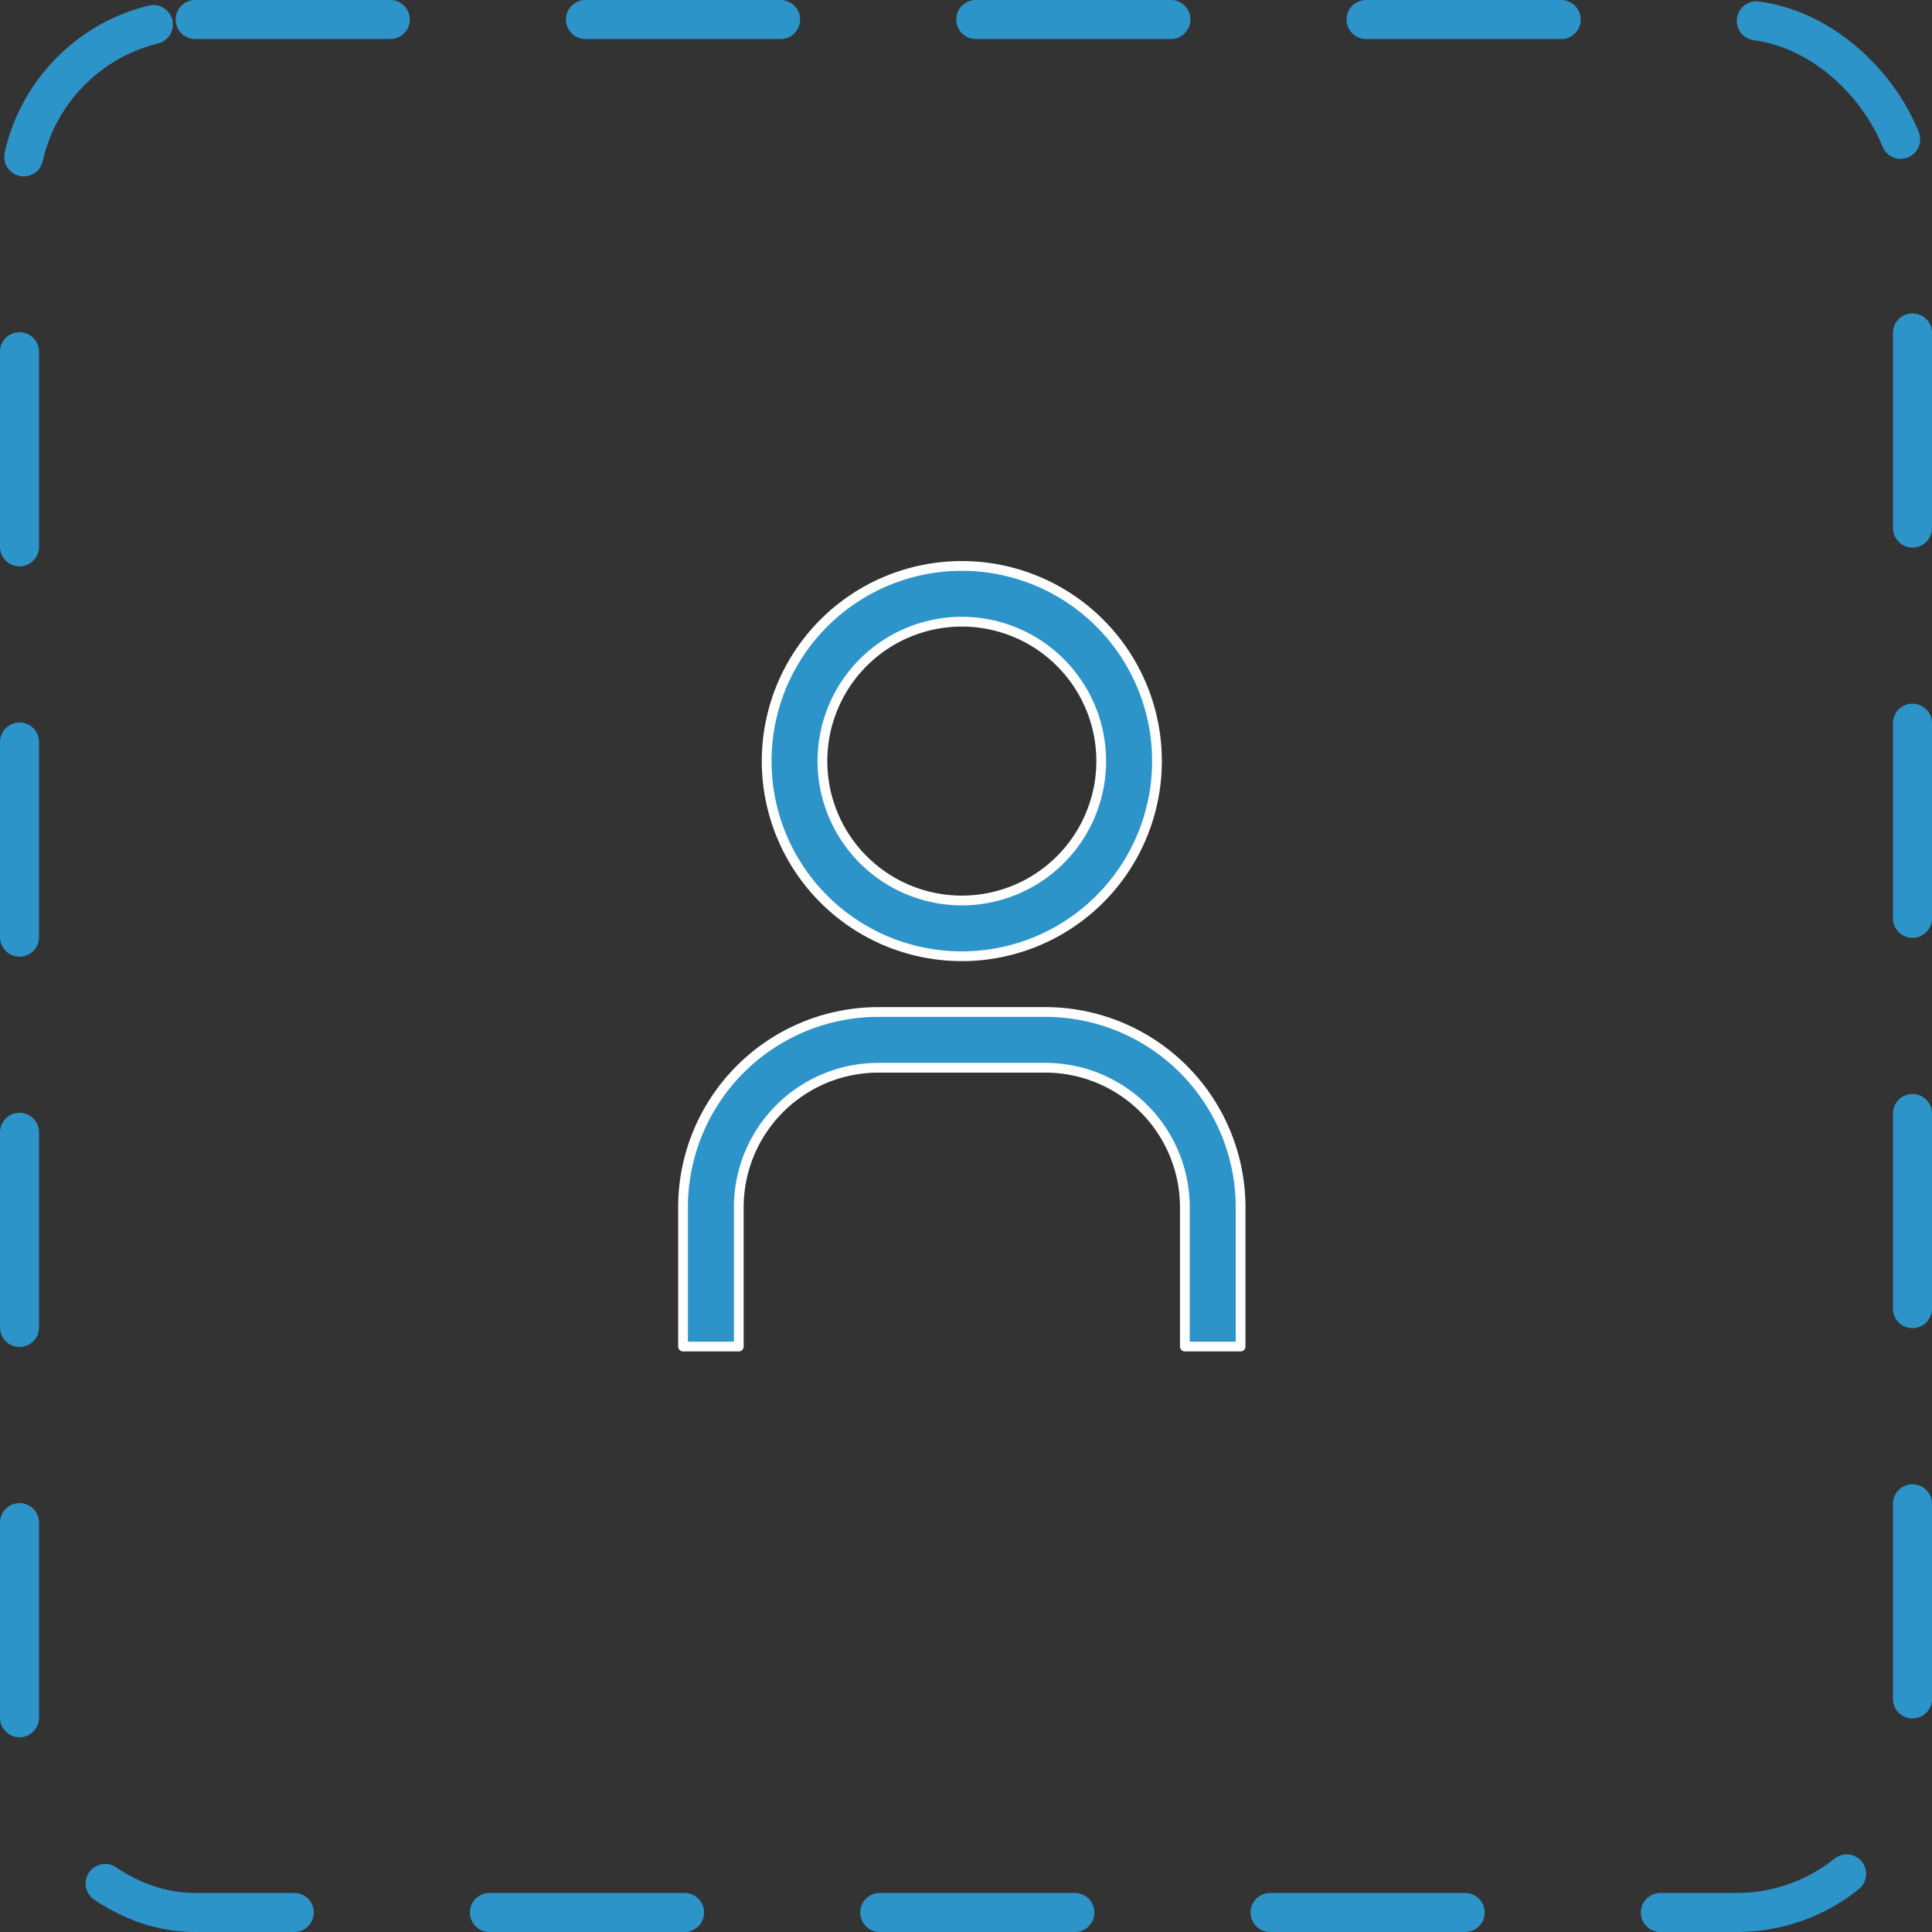 <svg xmlns="http://www.w3.org/2000/svg" width="99" height="99" viewBox="0 0 99 99">
  <rect x="0" y="0" width="99" height="99" fill="#333333" stroke="none"/>
  <g id="Users_Report" data-name="Users Report" transform="translate(-100 -2879)">
    <g id="Rectangle_419" data-name="Rectangle 419" transform="translate(100 2879)" fill="none" stroke="#2d94c9" stroke-linecap="round" stroke-width="2" stroke-dasharray="10">
      <rect width="99" height="99" rx="10" stroke="none"/>
      <rect x="1" y="1" width="97" height="97" rx="9" fill="none"/>
    </g>
    <g id="user-multiple" transform="translate(132.75 2905.75)">
      <path id="Path_228" data-name="Path 228" d="M30.821,37.393H27.964V30.25a7.152,7.152,0,0,0-7.143-7.143H12.25A7.152,7.152,0,0,0,5.107,30.25v7.143H2.25V30.25a10.011,10.011,0,0,1,10-10h8.571a10.011,10.011,0,0,1,10,10Z" transform="translate(0 4.857)" fill="#2d94c9" stroke="#fff" stroke-linejoin="round" stroke-width="0.5"/>
      <path id="Path_230" data-name="Path 230" d="M15.625,5.107A7.143,7.143,0,1,1,8.482,12.25a7.143,7.143,0,0,1,7.143-7.143m0-2.857a10,10,0,1,0,10,10A10,10,0,0,0,15.625,2.25Z" transform="translate(0.911)" fill="#2d94c9" stroke="#fff" stroke-linejoin="round" stroke-width="0.5"/>
    </g>
  </g>
</svg>
